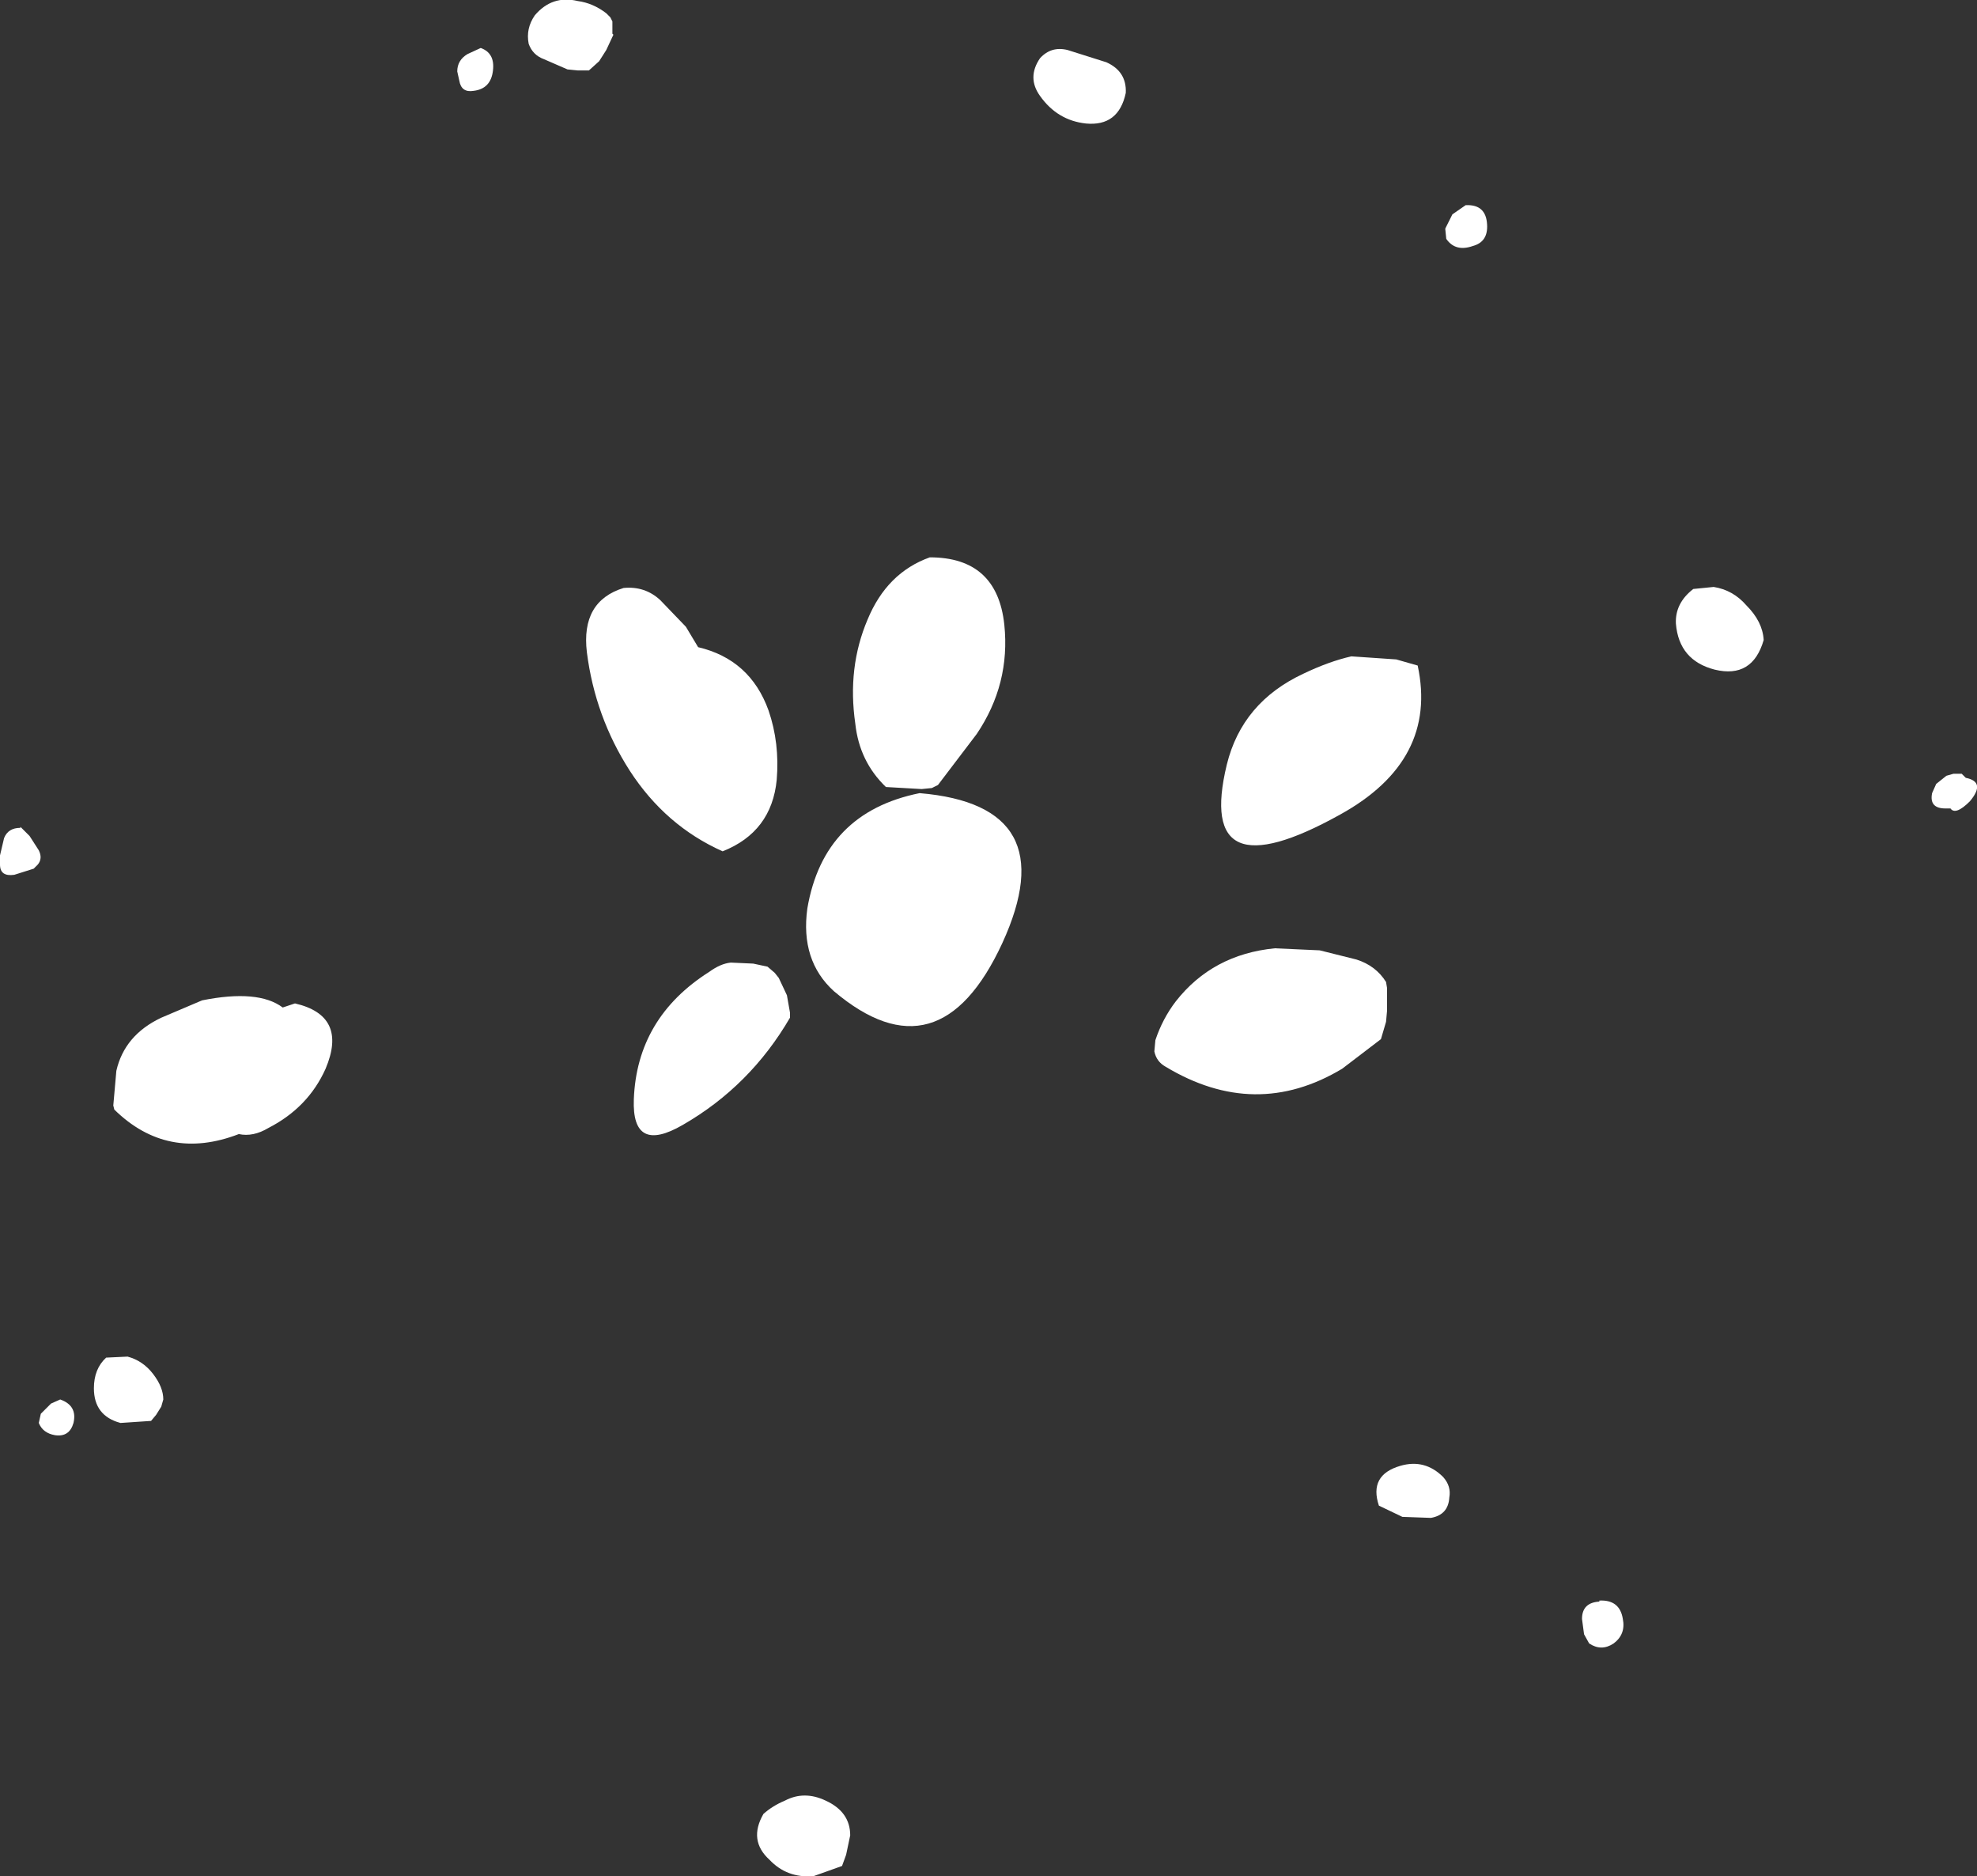 <?xml version="1.0" encoding="UTF-8" standalone="no"?>
<svg xmlns:ffdec="https://www.free-decompiler.com/flash" xmlns:xlink="http://www.w3.org/1999/xlink" ffdec:objectType="shape" height="91.9px" width="96.85px" xmlns="http://www.w3.org/2000/svg">
  <rect width="100%" height="100%" fill="#333333" stroke="none"/>
  <g transform="matrix(1.0, 0.0, 0.0, 1.0, 18.9, 20.7)">
    <path d="M5.25 -17.25 Q5.15 -16.35 4.3 -16.25 3.7 -16.15 3.6 -16.75 L3.5 -17.2 Q3.5 -17.75 4.0 -18.05 L4.65 -18.35 Q5.35 -18.1 5.25 -17.25 M53.95 -9.7 Q54.0 -8.85 53.25 -8.65 52.4 -8.35 51.95 -9.0 L51.9 -9.5 52.25 -10.2 52.9 -10.65 Q53.9 -10.7 53.95 -9.7 M76.45 17.3 L76.8 17.2 77.2 17.2 77.4 17.4 Q78.4 17.6 77.6 18.55 76.9 19.25 76.65 18.9 L76.4 18.9 Q75.6 18.9 75.75 18.15 L75.95 17.7 76.45 17.3 M58.95 59.8 L58.7 59.35 58.6 58.6 Q58.6 57.8 59.45 57.75 L59.45 57.7 Q60.45 57.65 60.6 58.6 60.75 59.35 60.15 59.8 59.55 60.2 58.95 59.8 M-17.0 20.95 Q-16.8 21.35 -17.05 21.65 L-17.25 21.85 -18.2 22.15 Q-18.9 22.25 -18.9 21.65 L-18.9 21.2 -18.7 20.35 Q-18.5 19.85 -17.9 19.85 L-17.9 19.8 -17.45 20.25 -17.0 20.95 M-16.9 48.55 L-16.4 48.05 -15.95 47.85 Q-15.1 48.15 -15.3 49.0 -15.5 49.7 -16.2 49.6 -16.8 49.5 -17.0 49.0 L-16.9 48.55" fill="#ffffff" fill-rule="evenodd" stroke="none"/>
    <path d="M11.1 -19.5 L11.1 -19.05 11.15 -19.0 10.8 -18.25 10.45 -17.7 9.95 -17.25 9.4 -17.25 8.9 -17.3 7.75 -17.8 Q7.2 -18.0 7.0 -18.55 6.85 -19.3 7.3 -19.95 8.15 -20.95 9.4 -20.65 10.15 -20.55 10.8 -20.05 L11.0 -19.85 11.1 -19.65 11.1 -19.5 M34.3 -14.65 Q32.9 -14.8 32.05 -16.0 31.4 -16.9 32.05 -17.85 32.6 -18.45 33.4 -18.25 L35.3 -17.65 Q36.3 -17.2 36.25 -16.15 35.9 -14.5 34.3 -14.65 M65.1 12.1 Q63.35 11.65 63.2 9.85 63.15 8.85 64.05 8.15 L65.05 8.05 Q66.0 8.2 66.65 8.95 67.45 9.75 67.5 10.65 66.95 12.55 65.1 12.1 M18.8 70.4 Q17.75 69.45 18.5 68.15 18.95 67.75 19.55 67.5 20.5 67.0 21.55 67.5 22.75 68.05 22.75 69.2 L22.55 70.15 22.35 70.7 20.95 71.2 Q19.65 71.3 18.8 70.4 M51.2 53.65 L49.8 53.6 48.65 53.05 Q48.15 51.55 49.7 51.1 50.9 50.75 51.8 51.65 52.2 52.1 52.1 52.65 52.05 53.5 51.2 53.65 M-14.3 47.3 Q-14.3 46.35 -13.7 45.8 L-12.65 45.75 Q-11.9 45.95 -11.4 46.6 -10.9 47.25 -10.9 47.85 L-11.0 48.2 -11.25 48.6 -11.5 48.9 -13.0 49.0 Q-14.3 48.65 -14.3 47.3" fill="#ffffff" fill-rule="evenodd" stroke="none"/>
    <path d="M44.95 12.3 Q46.2 11.7 47.3 11.45 L49.5 11.6 50.55 11.9 Q51.55 16.55 46.75 19.2 39.65 23.15 41.2 16.75 41.95 13.7 44.95 12.3 M49.05 27.7 L49.05 27.95 49.05 28.25 49.05 28.5 49.05 28.8 49.0 29.35 48.75 30.2 46.85 31.65 Q42.6 34.2 38.2 31.55 37.75 31.3 37.65 30.8 L37.7 30.25 Q38.05 29.2 38.7 28.35 40.5 26.05 43.55 25.75 L45.75 25.85 47.55 26.3 Q48.5 26.6 49.0 27.4 L49.05 27.7 M26.65 6.6 Q29.95 6.6 30.3 9.9 30.6 12.8 28.95 15.25 L27.05 17.75 26.75 17.9 26.25 17.95 24.5 17.85 Q23.2 16.6 23.0 14.75 22.6 12.0 23.6 9.65 24.55 7.35 26.65 6.6 M13.45 8.7 L14.7 10.0 15.3 11.0 Q17.85 11.6 18.75 14.1 19.3 15.7 19.15 17.5 18.9 20.05 16.5 21.0 13.7 19.75 11.95 17.05 10.25 14.4 9.85 11.25 9.55 8.75 11.65 8.1 12.7 8.0 13.45 8.7 M18.0 26.5 L18.7 26.65 19.05 26.95 19.25 27.2 19.65 28.05 19.8 28.9 19.8 29.15 Q17.85 32.5 14.55 34.4 12.05 35.85 12.15 33.15 12.3 29.15 15.85 26.9 16.4 26.5 16.9 26.45 L18.0 26.5 M-5.05 28.65 L-4.45 28.45 Q-1.85 29.05 -2.95 31.65 -3.8 33.55 -5.75 34.55 -6.5 35.0 -7.2 34.85 -10.7 36.2 -13.3 33.65 L-13.35 33.45 -13.2 31.75 Q-12.8 30.0 -11.0 29.15 L-9.0 28.3 Q-6.25 27.75 -5.05 28.65" fill="#ffffff" fill-rule="evenodd" stroke="none"/>
    <path d="M30.2 25.5 Q27.1 32.2 21.95 27.85 20.3 26.35 20.65 23.8 21.45 19.1 26.15 18.15 33.3 18.75 30.2 25.5" fill="#ffffff" fill-rule="evenodd" stroke="none"/>
  </g>
</svg>
